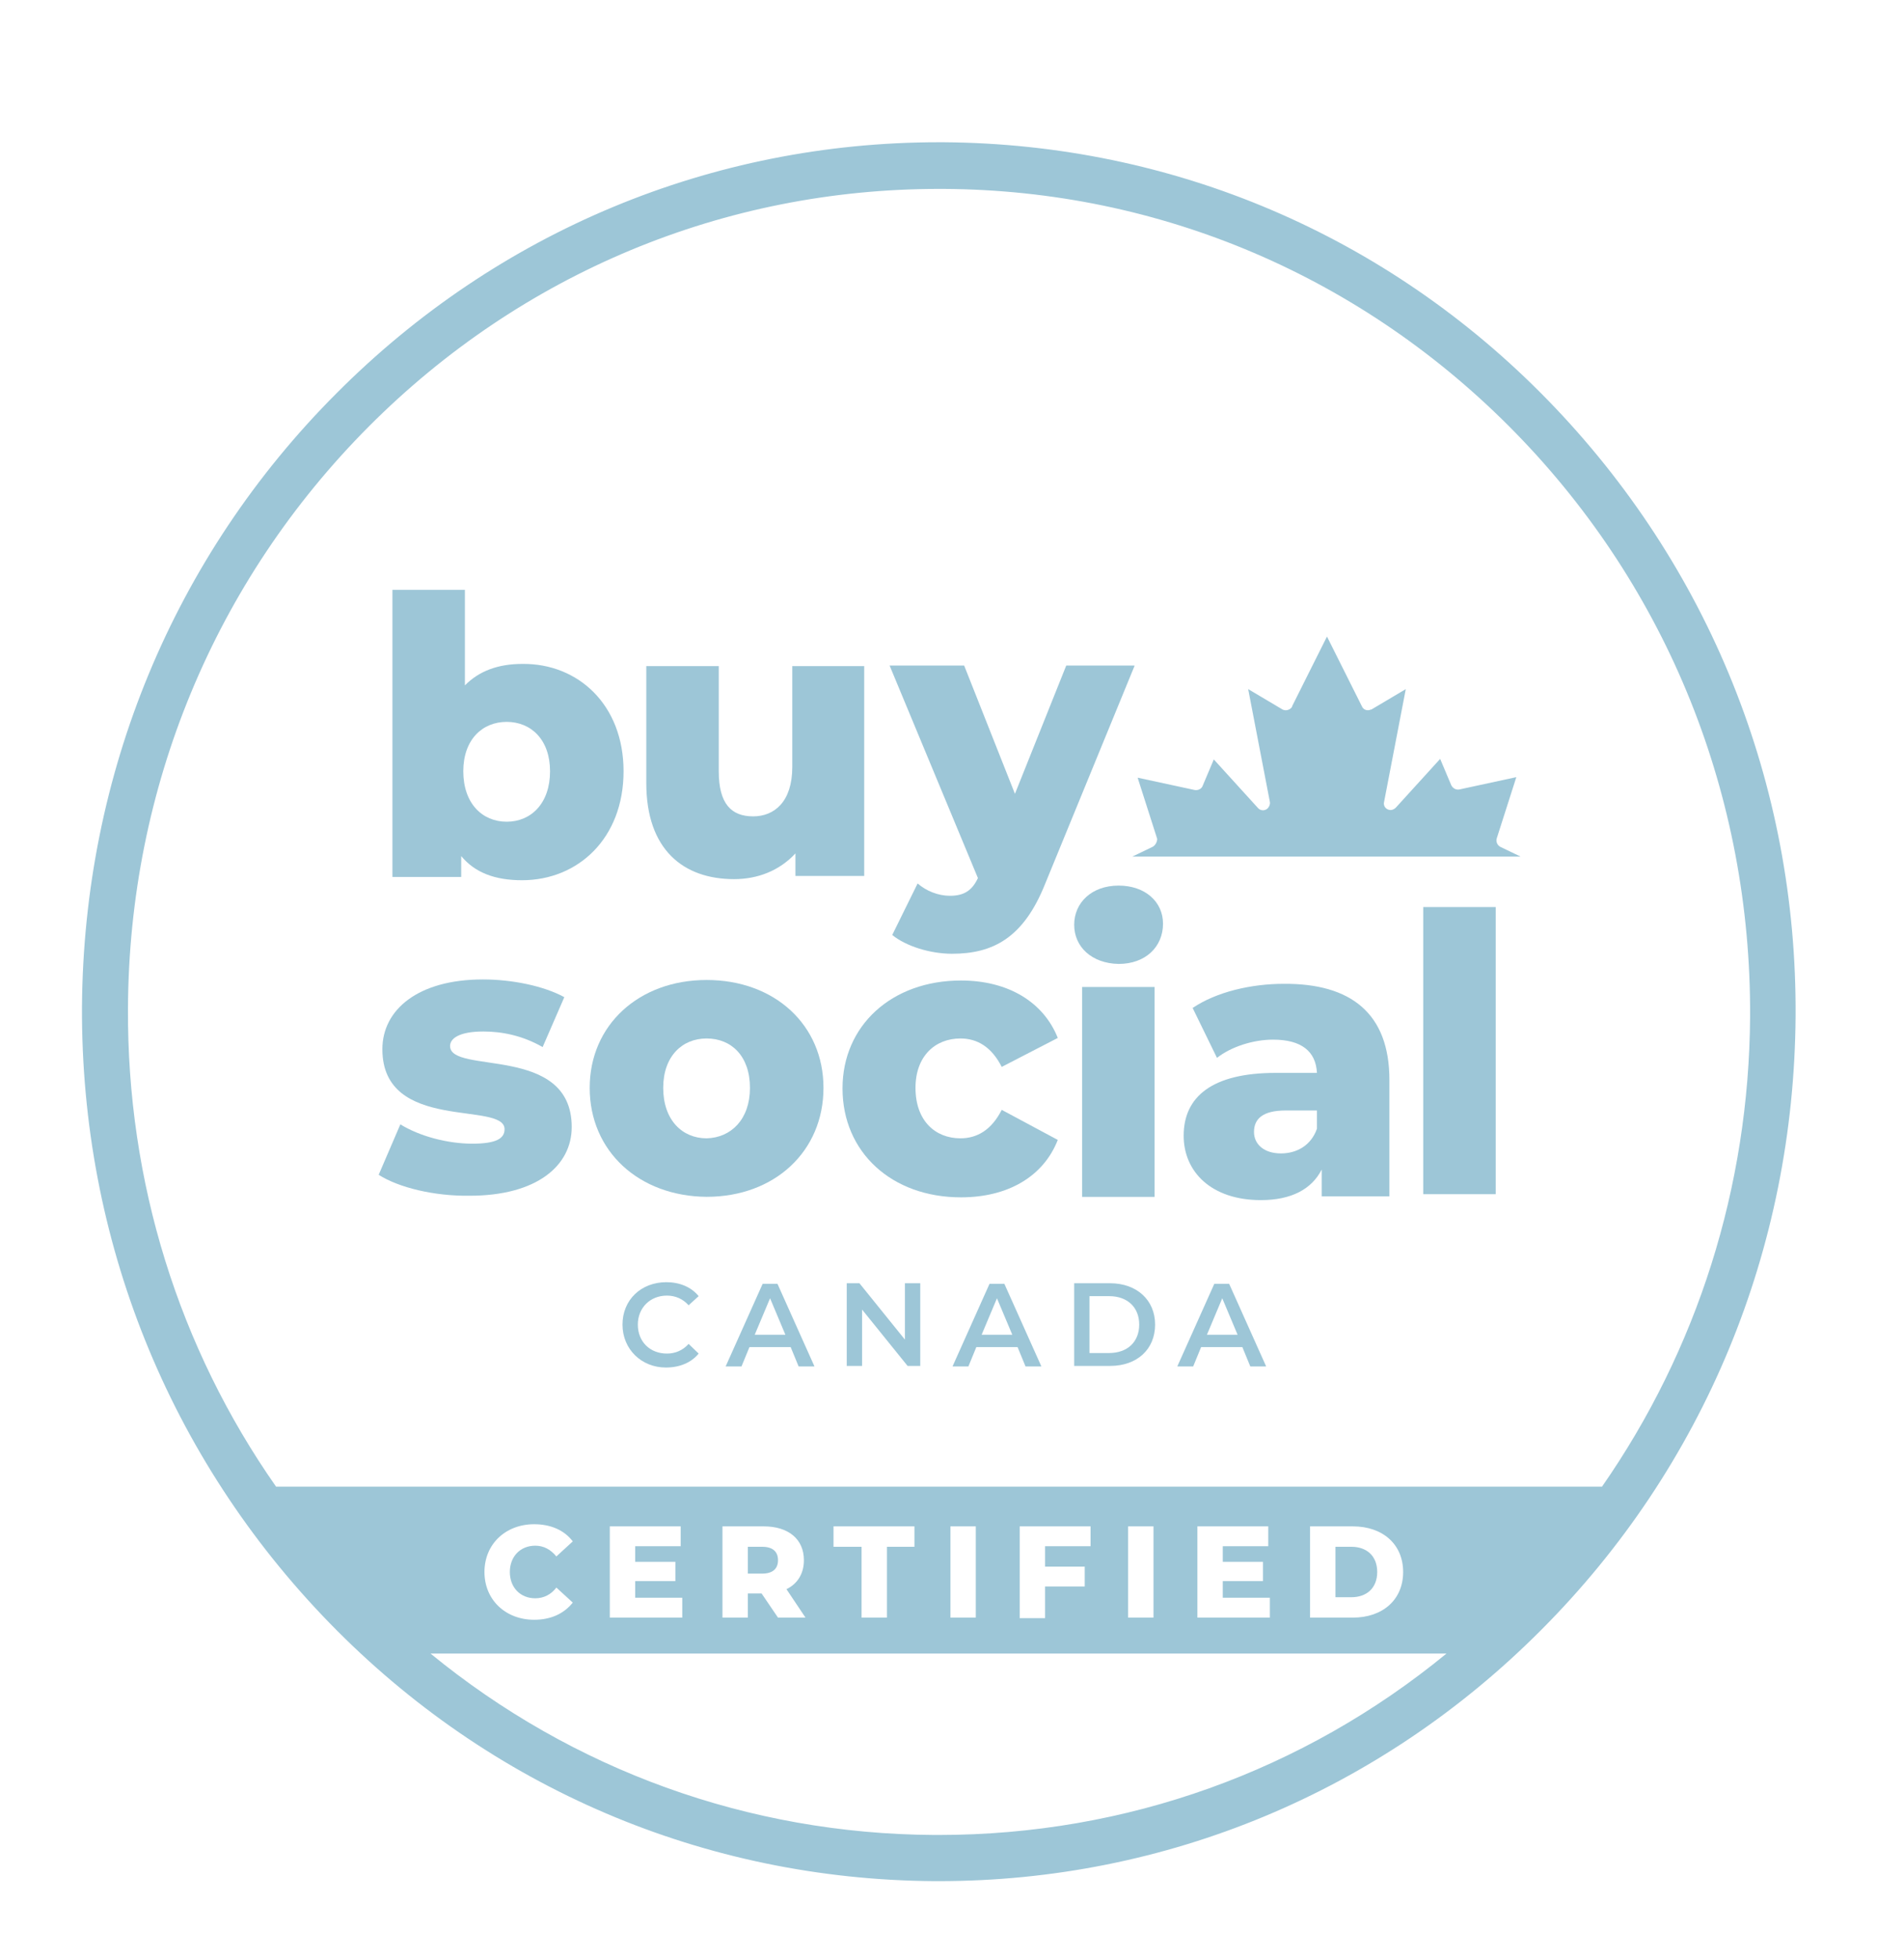 <svg width='70' height='72' viewBox='0 0 70 72' fill='none' xmlns='http://www.w3.org/2000/svg'>
  <path d='M22.886 48.675C22.886 47.768 23.567 47.117 24.5 47.117C24.986 47.117 25.414 47.295 25.686 47.63L25.317 47.965C25.103 47.729 24.83 47.61 24.519 47.61C23.897 47.61 23.45 48.064 23.45 48.675C23.45 49.306 23.897 49.74 24.519 49.74C24.83 49.74 25.103 49.622 25.317 49.385L25.686 49.74C25.414 50.075 24.986 50.253 24.48 50.253C23.586 50.253 22.886 49.583 22.886 48.675Z' fill='#9DC6D7'/>
  <path d='M29.069 49.503H27.553L27.261 50.213H26.678L28.039 47.176H28.583L29.944 50.213H29.361L29.069 49.503ZM28.875 49.049L28.311 47.708L27.747 49.049H28.875Z' fill='#9DC6D7'/>
  <path d='M33.833 47.156V50.194H33.367L31.694 48.123V50.194H31.13V47.156H31.597L33.269 49.227V47.156H33.833Z' fill='#9DC6D7'/>
  <path d='M37.411 49.503H35.894L35.603 50.213H35.019L36.38 47.176H36.925L38.286 50.213H37.703L37.411 49.503ZM37.217 49.049L36.653 47.708L36.089 49.049H37.217Z' fill='#9DC6D7'/><path d='M39.492 47.156H40.814C41.786 47.156 42.467 47.768 42.467 48.675C42.467 49.582 41.805 50.194 40.814 50.194H39.492V47.156ZM40.775 49.72C41.455 49.72 41.883 49.306 41.883 48.675C41.883 48.044 41.455 47.63 40.775 47.63H40.055V49.72H40.775Z' fill='#9DC6D7'/><path d='M45.675 49.503H44.158L43.867 50.213H43.283L44.644 47.176H45.189L46.55 50.213H45.967L45.675 49.503ZM45.5 49.049L44.936 47.708L44.372 49.049H45.5Z' fill='#9DC6D7'/><path d='M22.925 28.342C22.925 30.807 21.253 32.346 19.192 32.346C18.2 32.346 17.461 32.069 16.956 31.458V32.227H14.428V21.676H17.092V25.186C17.617 24.654 18.317 24.397 19.211 24.397C21.253 24.378 22.925 25.896 22.925 28.342ZM20.222 28.342C20.222 27.178 19.522 26.527 18.628 26.527C17.733 26.527 17.033 27.178 17.033 28.342C17.033 29.525 17.733 30.196 18.628 30.196C19.522 30.196 20.222 29.525 20.222 28.342Z' fill='#9DC6D7'/><path d='M41.708 24.477L38.422 32.484C37.625 34.476 36.497 35.048 35 35.048C34.203 35.048 33.308 34.772 32.803 34.358L33.736 32.464C34.047 32.74 34.495 32.918 34.922 32.918C35.447 32.918 35.739 32.721 35.953 32.267L32.706 24.457H35.447L37.314 29.171L39.2 24.457H41.708V24.477Z' fill='#9DC6D7'/><path d='M51.081 39.683V43.963H48.592V42.977C48.222 43.706 47.464 44.101 46.355 44.101C44.528 44.101 43.517 43.055 43.517 41.734C43.517 40.314 44.547 39.426 46.9 39.426H48.417C48.378 38.638 47.853 38.204 46.803 38.204C46.083 38.204 45.267 38.46 44.742 38.874L43.847 37.04C44.722 36.448 46.005 36.153 47.192 36.153C49.661 36.133 51.081 37.237 51.081 39.683ZM48.417 41.478V40.807H47.269C46.414 40.807 46.103 41.123 46.103 41.596C46.103 42.05 46.472 42.385 47.094 42.385C47.678 42.385 48.203 42.089 48.417 41.478Z' fill='#9DC6D7'/><path d='M13.922 43.171L14.719 41.317C15.419 41.751 16.45 42.027 17.364 42.027C18.258 42.027 18.55 41.83 18.55 41.495C18.55 40.449 14.058 41.633 14.058 38.556C14.058 37.097 15.38 35.992 17.753 35.992C18.822 35.992 19.989 36.229 20.747 36.643L19.95 38.477C19.192 38.043 18.433 37.905 17.772 37.905C16.878 37.905 16.547 38.162 16.547 38.438C16.547 39.503 21.019 38.359 21.019 41.416C21.019 42.836 19.736 43.94 17.267 43.94C15.983 43.96 14.661 43.644 13.922 43.171Z' fill='#9DC6D7'/><path d='M21.68 39.976C21.68 37.668 23.489 36.012 25.978 36.012C28.486 36.012 30.275 37.668 30.275 39.976C30.275 42.303 28.486 43.98 25.978 43.98C23.489 43.96 21.68 42.303 21.68 39.976ZM27.572 39.976C27.572 38.812 26.892 38.161 25.978 38.161C25.083 38.161 24.383 38.812 24.383 39.976C24.383 41.159 25.083 41.83 25.978 41.83C26.872 41.81 27.572 41.139 27.572 39.976Z' fill='#9DC6D7'/><path d='M30.975 39.995C30.975 37.688 32.783 36.031 35.33 36.031C37.061 36.031 38.364 36.82 38.889 38.142L36.828 39.206C36.458 38.477 35.933 38.161 35.311 38.161C34.378 38.161 33.658 38.812 33.658 39.976C33.658 41.179 34.378 41.83 35.311 41.83C35.933 41.83 36.458 41.514 36.828 40.784L38.889 41.889C38.364 43.23 37.061 43.999 35.33 43.999C32.783 43.999 30.975 42.342 30.975 39.995Z' fill='#9DC6D7'/><path d='M39.492 33.983C39.492 33.174 40.133 32.543 41.125 32.543C42.097 32.543 42.758 33.135 42.758 33.943C42.758 34.791 42.117 35.422 41.125 35.422C40.133 35.403 39.492 34.791 39.492 33.983ZM39.783 36.27H42.447V43.982H39.783V36.27Z' fill='#9DC6D7'/><path d='M52.325 33.332H54.989V43.883H52.325V33.332Z' fill='#9DC6D7'/><path d='M42.369 31.122L41.63 31.477H55.903L55.164 31.122C55.047 31.063 54.989 30.924 55.028 30.806L55.747 28.558L53.647 29.012C53.53 29.031 53.414 28.972 53.355 28.854L52.947 27.887L51.314 29.682C51.255 29.741 51.158 29.781 51.08 29.761C50.944 29.741 50.847 29.603 50.886 29.465L51.683 25.323L50.419 26.073C50.419 26.073 50.419 26.073 50.4 26.073C50.283 26.132 50.128 26.093 50.069 25.954L48.786 23.391L47.503 25.954V25.974C47.425 26.093 47.269 26.132 47.153 26.073L45.889 25.323L46.686 29.465C46.705 29.544 46.666 29.643 46.608 29.702C46.511 29.8 46.355 29.8 46.258 29.702L44.625 27.907L44.217 28.873C44.178 28.992 44.041 29.051 43.925 29.031L41.825 28.578L42.544 30.826C42.544 30.924 42.486 31.063 42.369 31.122Z' fill='#9DC6D7'/><path d='M31.772 24.477V32.188H29.244V31.36C28.661 31.991 27.864 32.306 26.989 32.306C25.122 32.306 23.761 31.222 23.761 28.776V24.477H26.425V28.342C26.425 29.545 26.892 29.999 27.689 29.999C28.466 29.999 29.128 29.466 29.128 28.184V24.477H31.772Z' fill='#9DC6D7'/><path d='M56.914 14.713C51.003 8.639 43.108 5.286 34.689 5.227C34.63 5.227 34.572 5.227 34.514 5.227C26.172 5.227 18.297 8.5 12.367 14.457C6.378 20.452 3.072 28.459 3.014 36.999C2.975 45.539 6.203 53.566 12.114 59.64C18.025 65.715 25.919 69.067 34.339 69.127C34.397 69.127 34.455 69.127 34.514 69.127C42.855 69.127 50.73 65.853 56.661 59.897C62.65 53.901 65.955 45.894 66.014 37.354C66.072 28.814 62.825 20.787 56.914 14.713ZM13.553 15.679C19.172 10.039 26.619 6.942 34.514 6.942C34.572 6.942 34.63 6.942 34.689 6.942C42.661 6.982 50.128 10.177 55.728 15.916C61.328 21.655 64.38 29.268 64.342 37.354C64.303 43.626 62.397 49.602 58.897 54.631H10.15C6.572 49.523 4.667 43.428 4.705 37.038C4.744 28.952 7.894 21.359 13.553 15.679ZM51.586 57.767C51.586 58.792 50.828 59.443 49.739 59.443H48.164V56.09H49.739C50.828 56.09 51.586 56.741 51.586 57.767ZM46.433 57.392V58.102H44.955V58.713H46.686V59.443H44.022V56.09H46.628V56.82H44.955V57.392H46.433ZM42.408 56.09V59.443H41.475V56.09H42.408ZM39.88 57.569V58.299H38.422V59.463H37.489V56.09H40.094V56.82H38.422V57.569H39.88ZM35.875 56.09V59.443H34.942V56.09H35.875ZM30.644 56.84V56.09H33.619V56.84H32.608V59.443H31.675V56.84H30.644ZM29.614 59.443H28.603L28 58.556H27.494V59.443H26.561V56.09H28.078C28.992 56.09 29.555 56.563 29.555 57.333C29.555 57.826 29.322 58.2 28.914 58.398L29.614 59.443ZM24.83 57.392V58.102H23.353V58.713H25.083V59.443H22.419V56.09H25.025V56.82H23.353V57.392H24.83ZM19.678 58.733C19.989 58.733 20.261 58.595 20.455 58.339L21.058 58.891C20.728 59.305 20.242 59.522 19.639 59.522C18.589 59.522 17.811 58.792 17.811 57.767C17.811 56.741 18.589 56.011 19.639 56.011C20.242 56.011 20.747 56.228 21.058 56.642L20.455 57.195C20.242 56.938 19.989 56.8 19.678 56.8C19.133 56.8 18.744 57.195 18.744 57.767C18.744 58.339 19.133 58.733 19.678 58.733ZM34.514 67.43C34.455 67.43 34.397 67.43 34.339 67.43C27.514 67.391 21.058 65.044 15.828 60.764H53.18C47.911 65.084 41.397 67.43 34.514 67.43Z' fill='#9DC6D7'/><path d='M28.019 56.84H27.494V57.826H28.019C28.408 57.826 28.603 57.648 28.603 57.333C28.603 57.017 28.408 56.84 28.019 56.84Z' fill='#9DC6D7'/><path d='M49.097 56.84V58.694H49.681C50.244 58.694 50.633 58.358 50.633 57.767C50.633 57.175 50.244 56.84 49.681 56.84H49.097Z' fill='#9DC6D7' />
</svg>